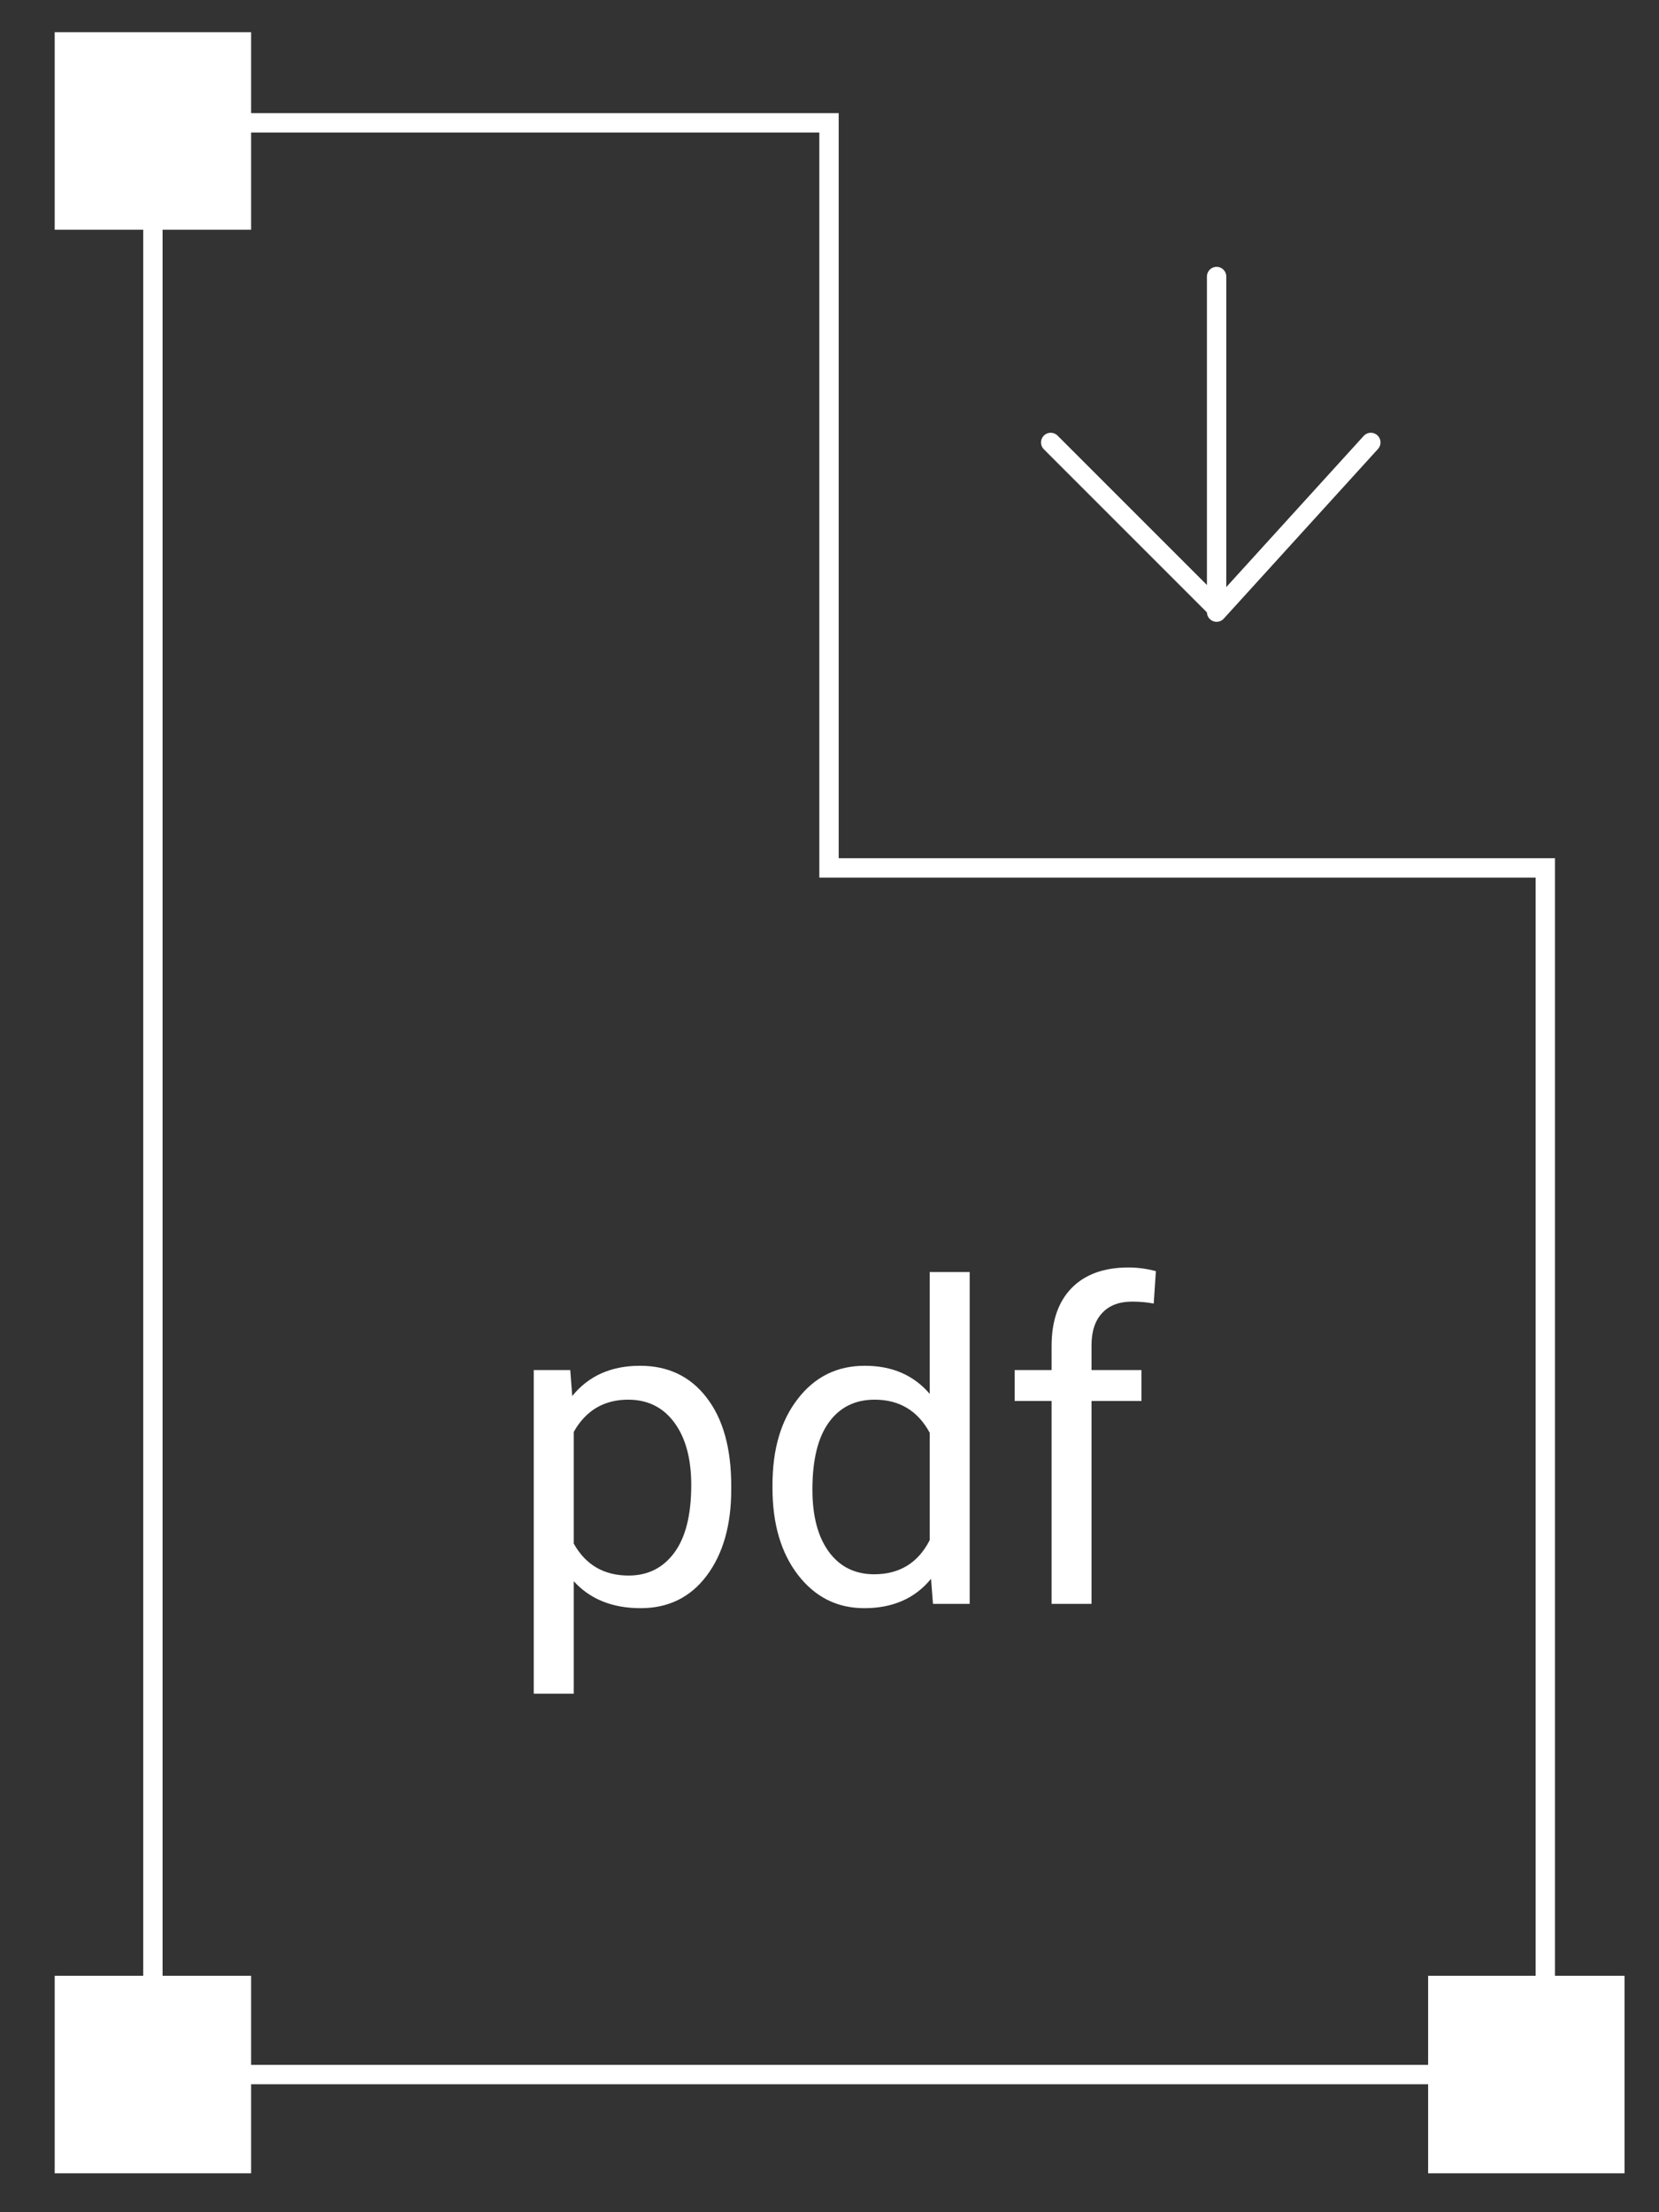 <svg width="30" height="40" viewBox="0 0 30 40" fill="none" xmlns="http://www.w3.org/2000/svg">
<rect x="0" y="0" width="30" height="40" fill="#333333" stroke="none"/>
<path d="M4.366 0.757H1.164V3.979H4.366V0.757Z" fill="white" stroke="white" stroke-width="0.35" stroke-miterlimit="10"/>
<path d="M4.366 35.9H1.164V39.121H4.366V35.9Z" fill="white" stroke="white" stroke-width="0.35" stroke-miterlimit="10"/>
<path d="M29.202 35.9H26V39.121H29.202V35.9Z" fill="white" stroke="white" stroke-width="0.35" stroke-miterlimit="10"/>
<path d="M14.991 15.693V2.221H2.765V37.511H27.944V15.693H14.991Z" stroke="white" stroke-width="0.35" stroke-miterlimit="10"/>
<path d="M22 5V10.938" stroke="white" stroke-width="0.35" stroke-miterlimit="10" stroke-linecap="round"/>
<path d="M19 8L22 11" stroke="white" stroke-width="0.35" stroke-miterlimit="10" stroke-linecap="round"/>
<path d="M22 11.068L24.789 8" stroke="white" stroke-width="0.35" stroke-miterlimit="10" stroke-linecap="round"/>
<path d="M13.223 26.933C13.223 27.577 13.075 28.095 12.781 28.488C12.487 28.881 12.088 29.078 11.586 29.078C11.073 29.078 10.669 28.915 10.375 28.59V30.625H9.652V24.773H10.312L10.348 25.242C10.642 24.878 11.051 24.695 11.574 24.695C12.082 24.695 12.483 24.887 12.777 25.27C13.074 25.652 13.223 26.185 13.223 26.867V26.933ZM12.5 26.852C12.5 26.375 12.398 25.999 12.195 25.723C11.992 25.447 11.713 25.308 11.359 25.308C10.922 25.308 10.594 25.503 10.375 25.891V27.91C10.591 28.296 10.922 28.488 11.367 28.488C11.713 28.488 11.988 28.352 12.191 28.078C12.397 27.802 12.5 27.393 12.5 26.852ZM13.969 26.852C13.969 26.203 14.122 25.682 14.43 25.289C14.737 24.893 15.139 24.695 15.637 24.695C16.131 24.695 16.523 24.864 16.812 25.203V23H17.535V29H16.871L16.836 28.547C16.547 28.901 16.145 29.078 15.629 29.078C15.139 29.078 14.74 28.878 14.43 28.477C14.122 28.076 13.969 27.552 13.969 26.906V26.852ZM14.691 26.933C14.691 27.413 14.79 27.788 14.988 28.058C15.186 28.329 15.46 28.465 15.809 28.465C16.267 28.465 16.602 28.259 16.812 27.848V25.906C16.596 25.508 16.264 25.308 15.816 25.308C15.462 25.308 15.186 25.445 14.988 25.719C14.79 25.992 14.691 26.397 14.691 26.933ZM19.016 29V25.332H18.348V24.773H19.016V24.34C19.016 23.887 19.137 23.536 19.379 23.289C19.621 23.042 19.963 22.918 20.406 22.918C20.573 22.918 20.738 22.94 20.902 22.984L20.863 23.57C20.741 23.547 20.611 23.535 20.473 23.535C20.238 23.535 20.057 23.604 19.93 23.742C19.802 23.878 19.738 24.073 19.738 24.328V24.773H20.641V25.332H19.738V29H19.016Z" fill="white"/>
</svg>
